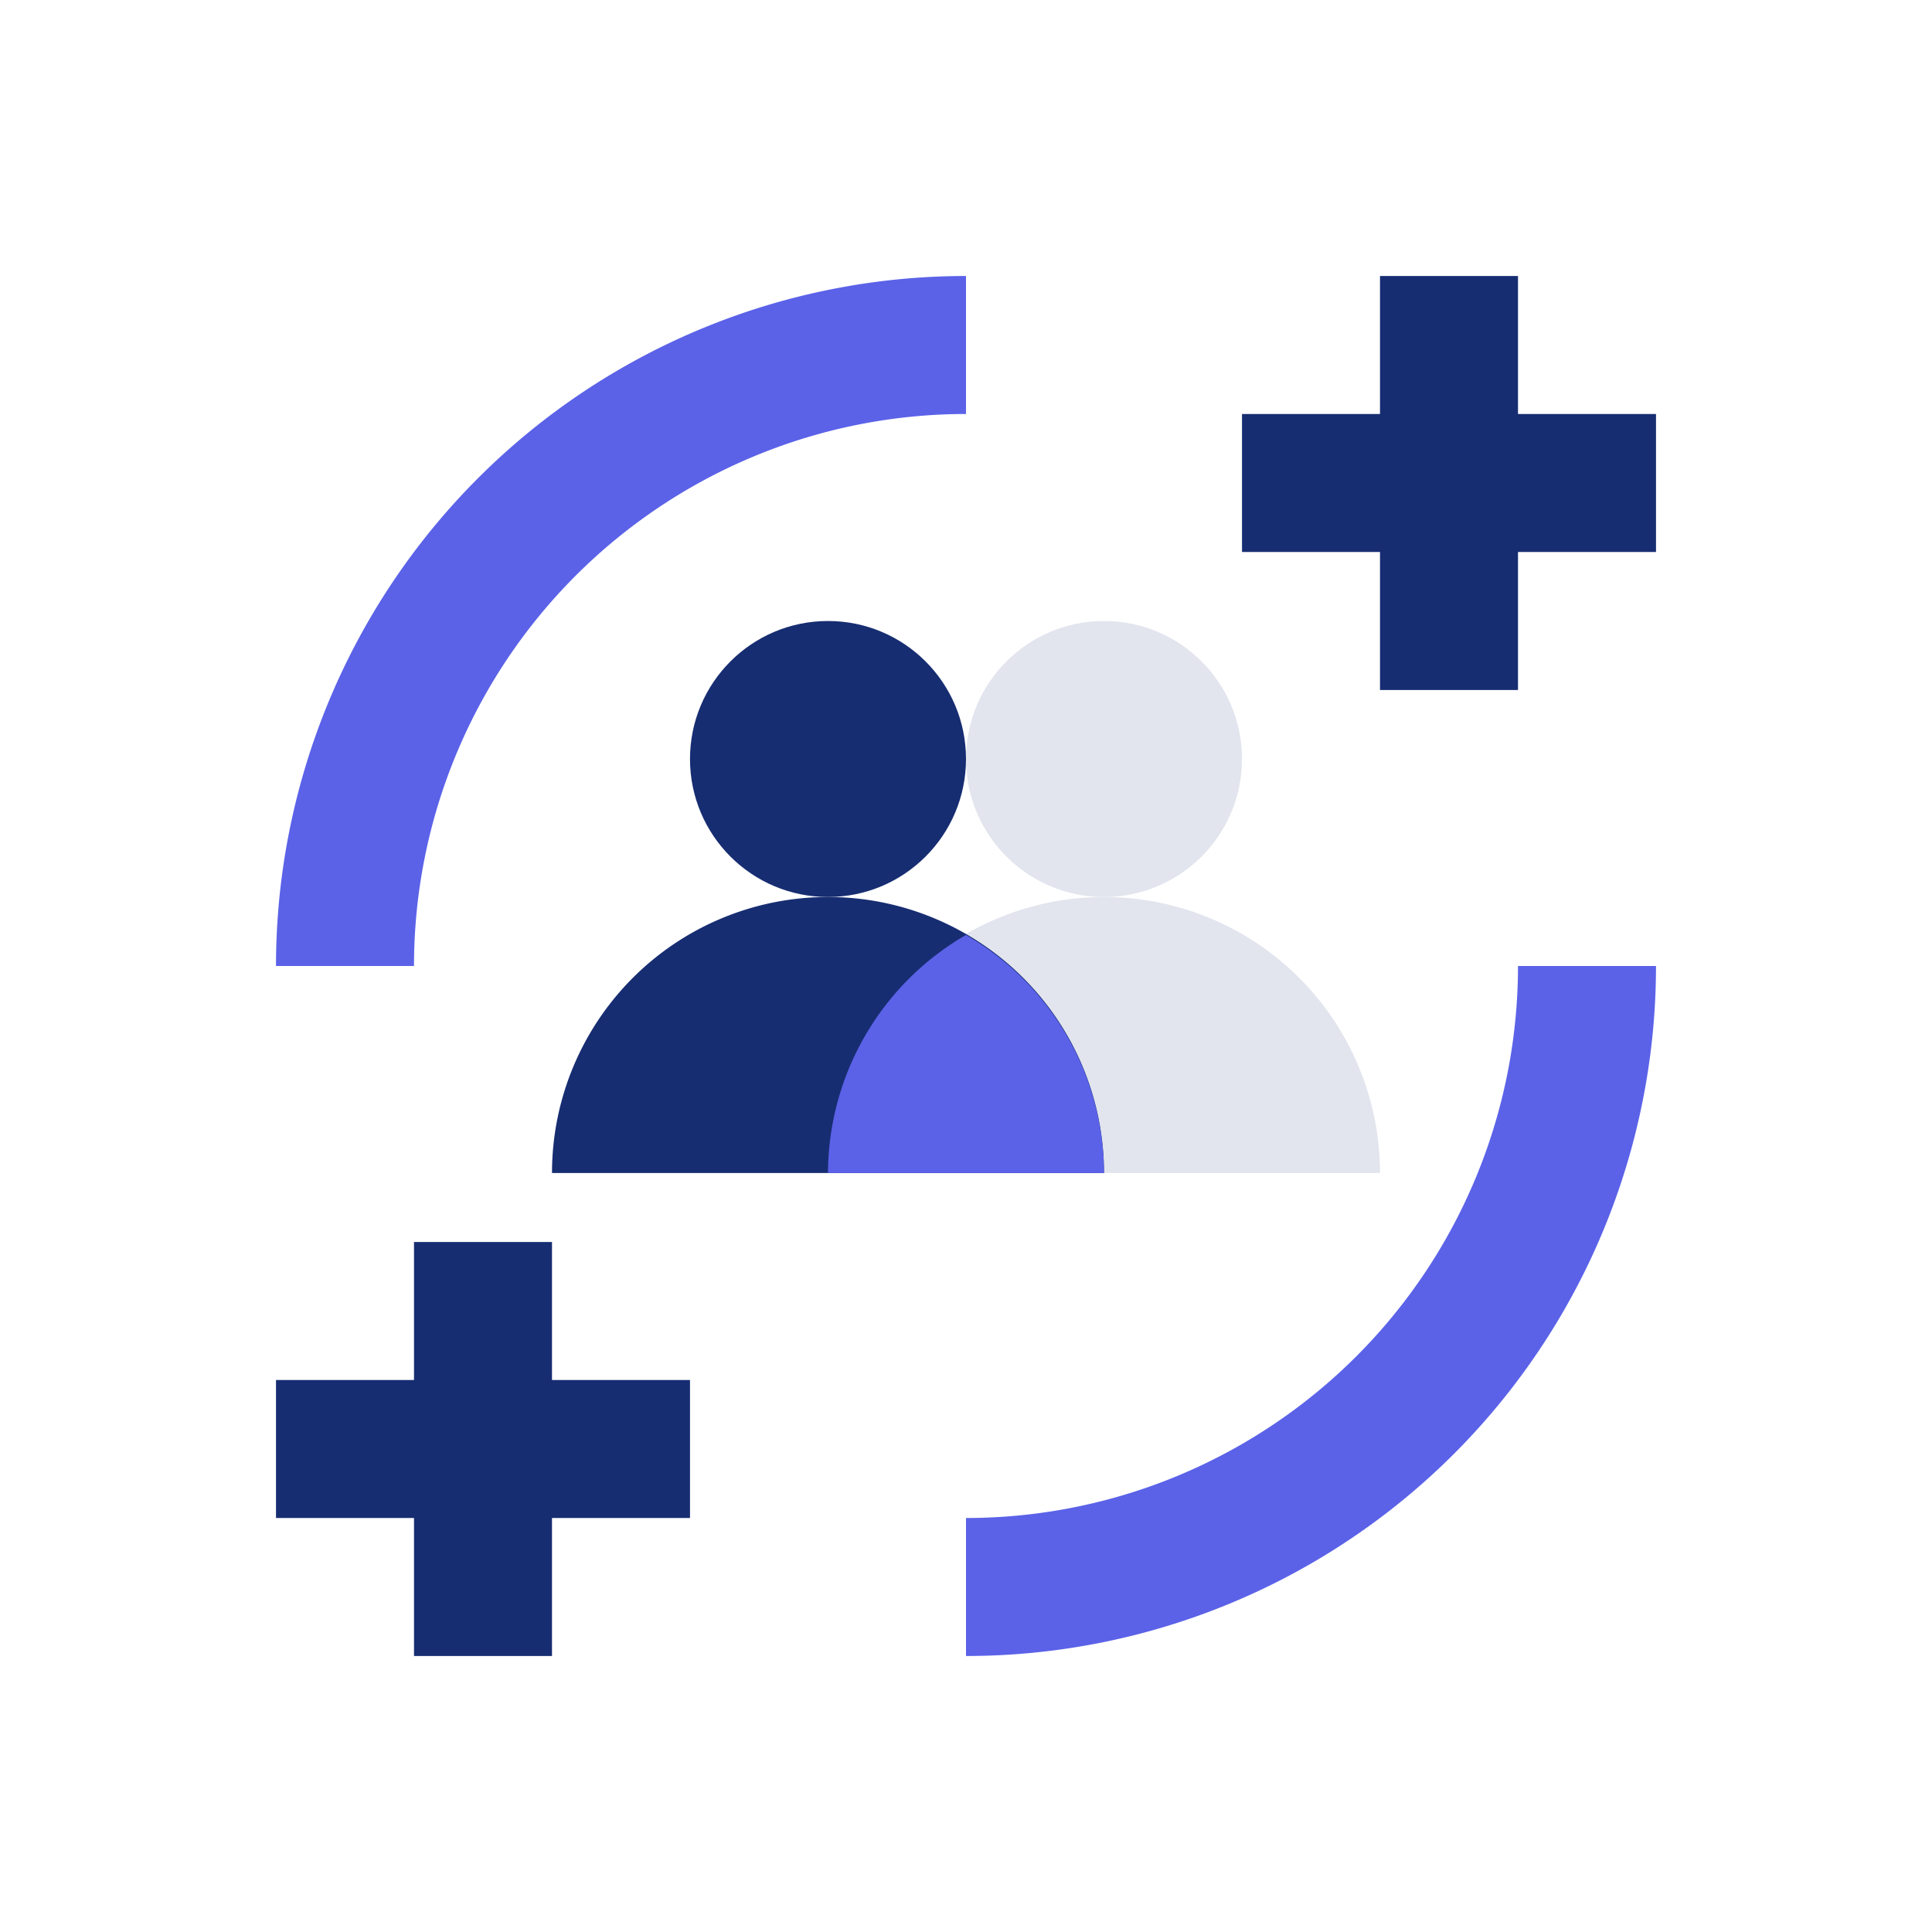 <svg xmlns="http://www.w3.org/2000/svg" viewBox="0 0 28 28"><defs><style>.cls-1{fill:none;}.cls-2{fill:#e2e5ee;}.cls-3{fill:#172d72;}.cls-4{fill:#5b62e8;}</style></defs><g id="图层_2" data-name="图层 2"><g id="icon"><rect class="cls-1" width="28" height="28"/><path class="cls-2" d="M12,17a4,4,0,0,1,8,0"/><circle class="cls-2" cx="16" cy="11" r="2"/><circle class="cls-3" cx="12" cy="11" r="2"/><path class="cls-3" d="M8,17a4,4,0,0,1,8,0"/><path class="cls-4" d="M14,13.55A4,4,0,0,0,12,17h4A4,4,0,0,0,14,13.55Z"/><rect class="cls-3" x="18" y="6" width="6" height="2"/><rect class="cls-3" x="18" y="6" width="6" height="2" transform="translate(28 -14) rotate(90)"/><rect class="cls-3" x="4" y="20" width="6" height="2"/><rect class="cls-3" x="4" y="20" width="6" height="2" transform="translate(28 14) rotate(90)"/><path class="cls-4" d="M14,6V4A10,10,0,0,0,4,14H6A8,8,0,0,1,14,6Z"/><path class="cls-4" d="M14,22v2A10,10,0,0,0,24,14H22A8,8,0,0,1,14,22Z"/></g></g></svg>